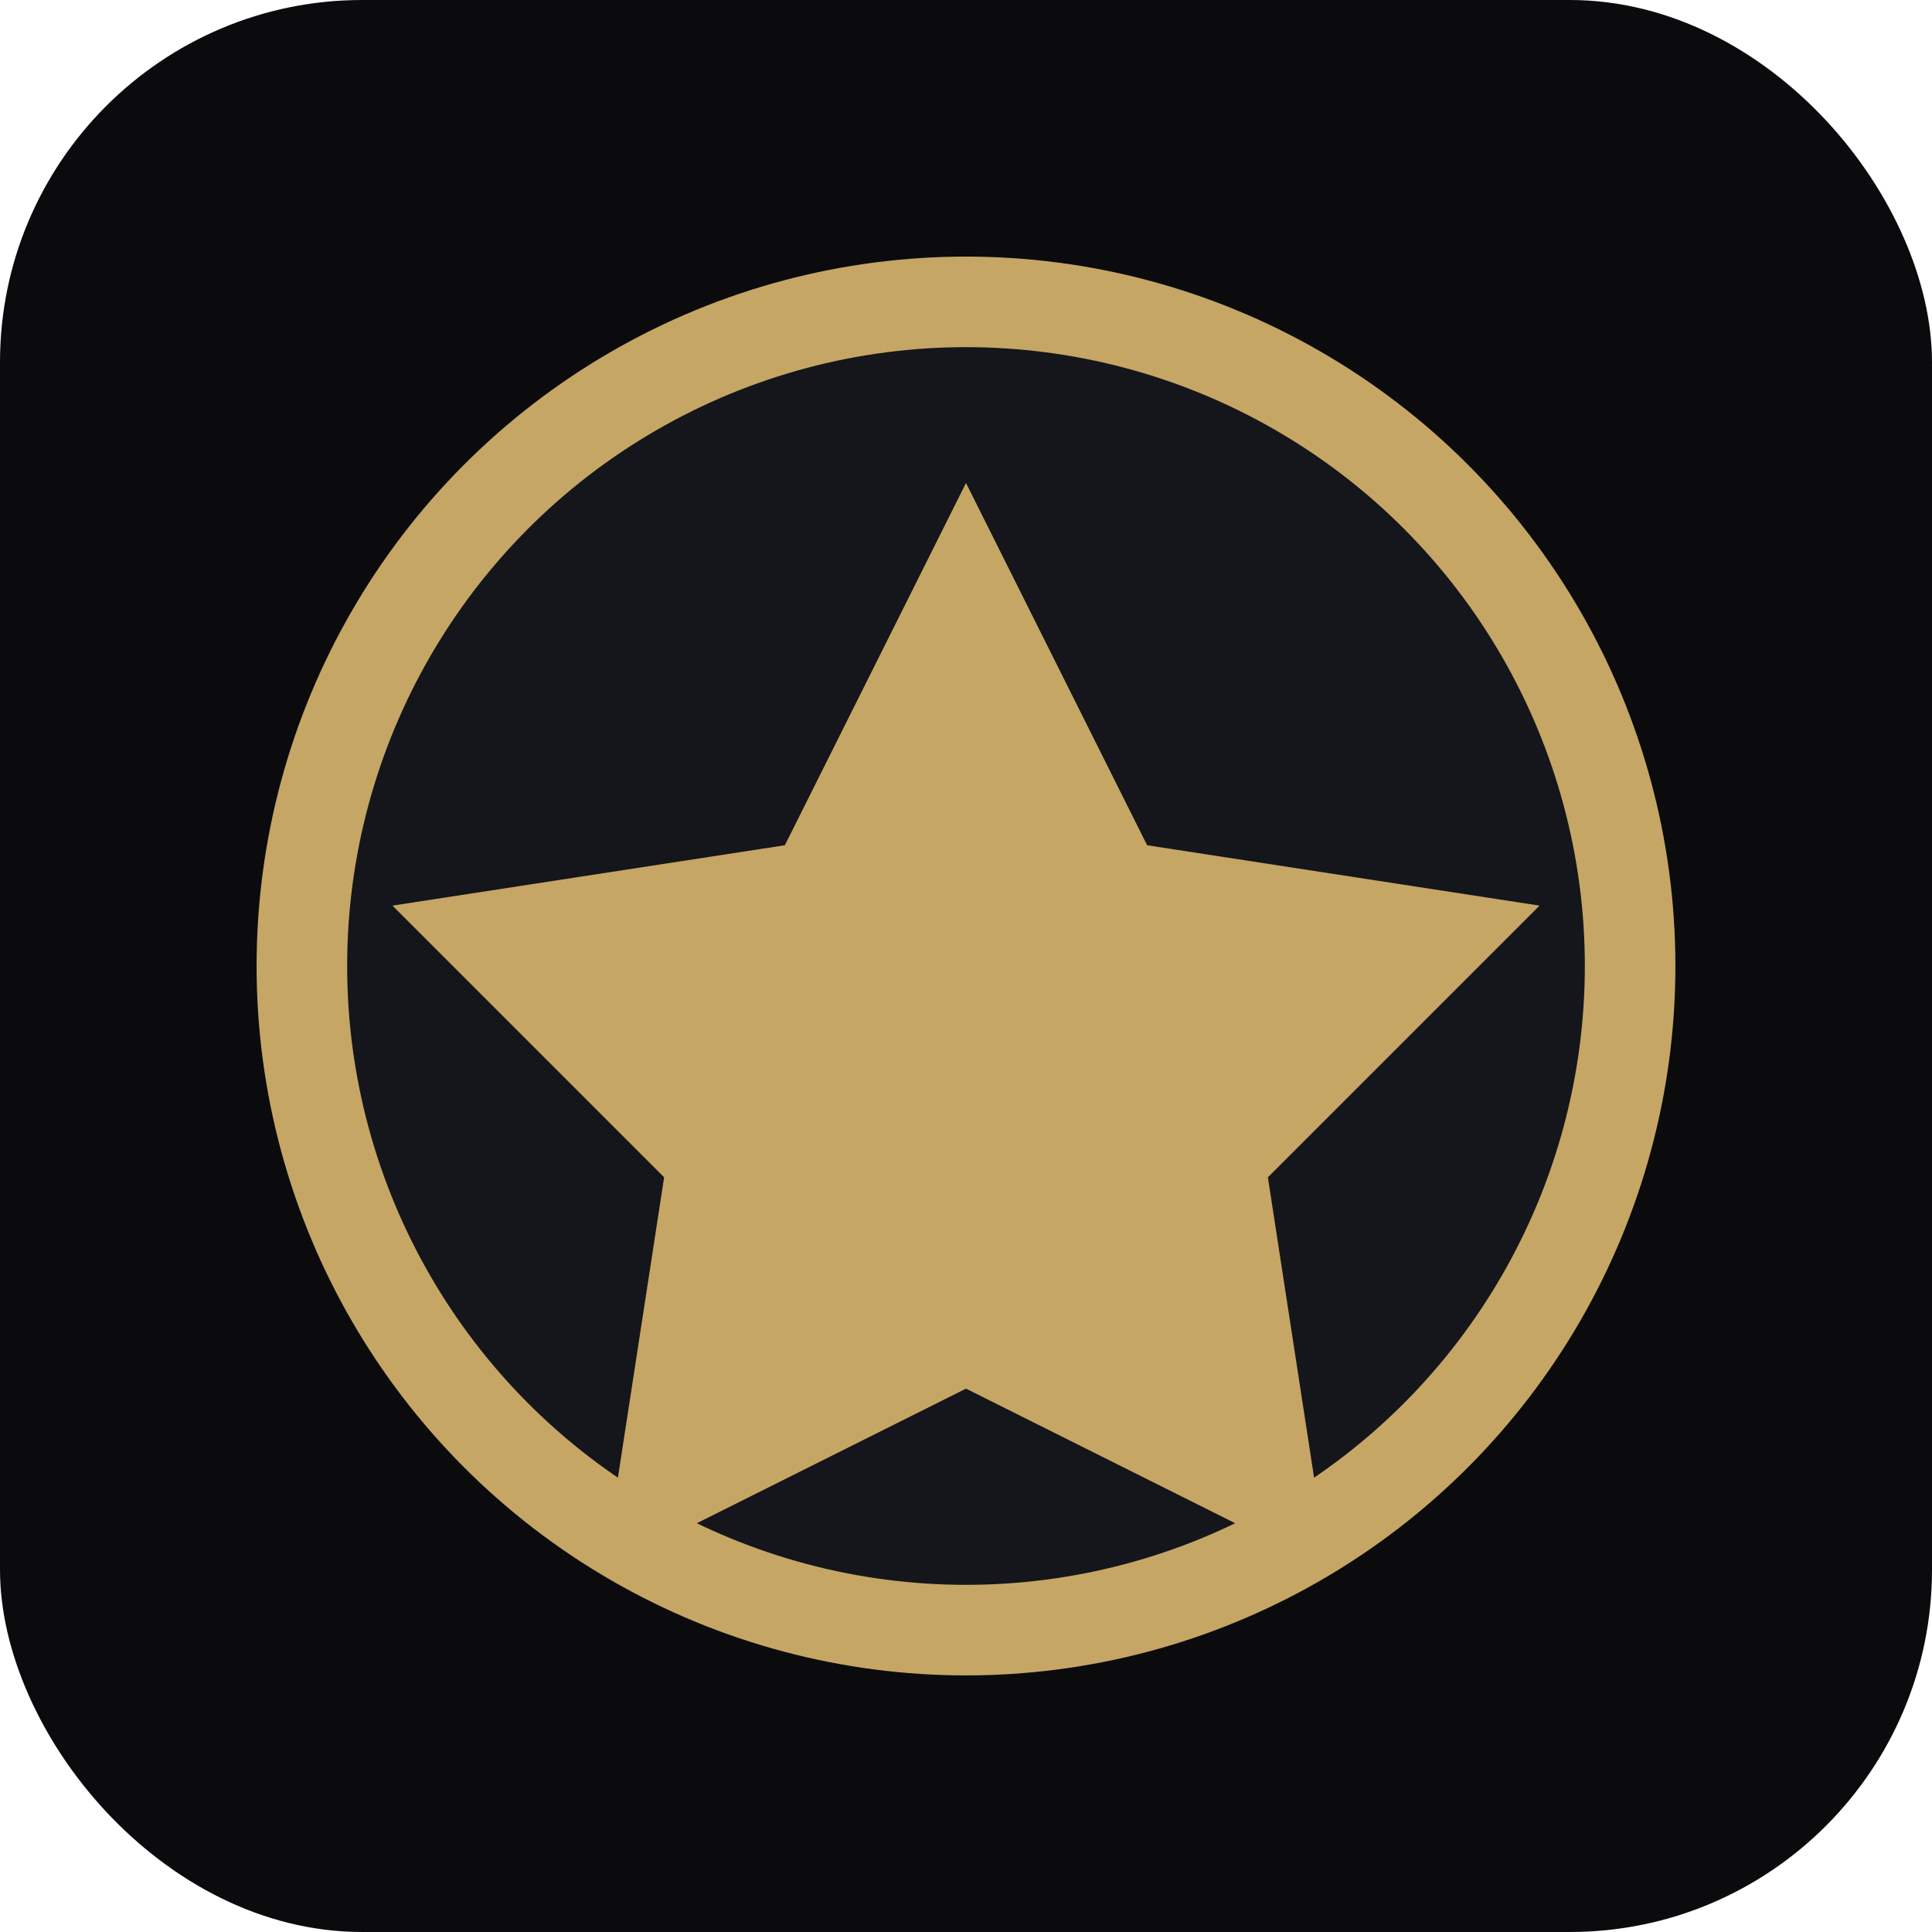 <svg xmlns="http://www.w3.org/2000/svg" viewBox="0 0 64 64">
  <rect width="64" height="64" rx="12" fill="#0B0B0D"/>
  <circle cx="32" cy="32" r="22" fill="#15161B" stroke="#C6A664" stroke-width="3"/>
  <path d="M32 16l6 12 13 2-9 9 2 13-12-6-12 6 2-13-9-9 13-2z" fill="#C6A664"/>
</svg>
